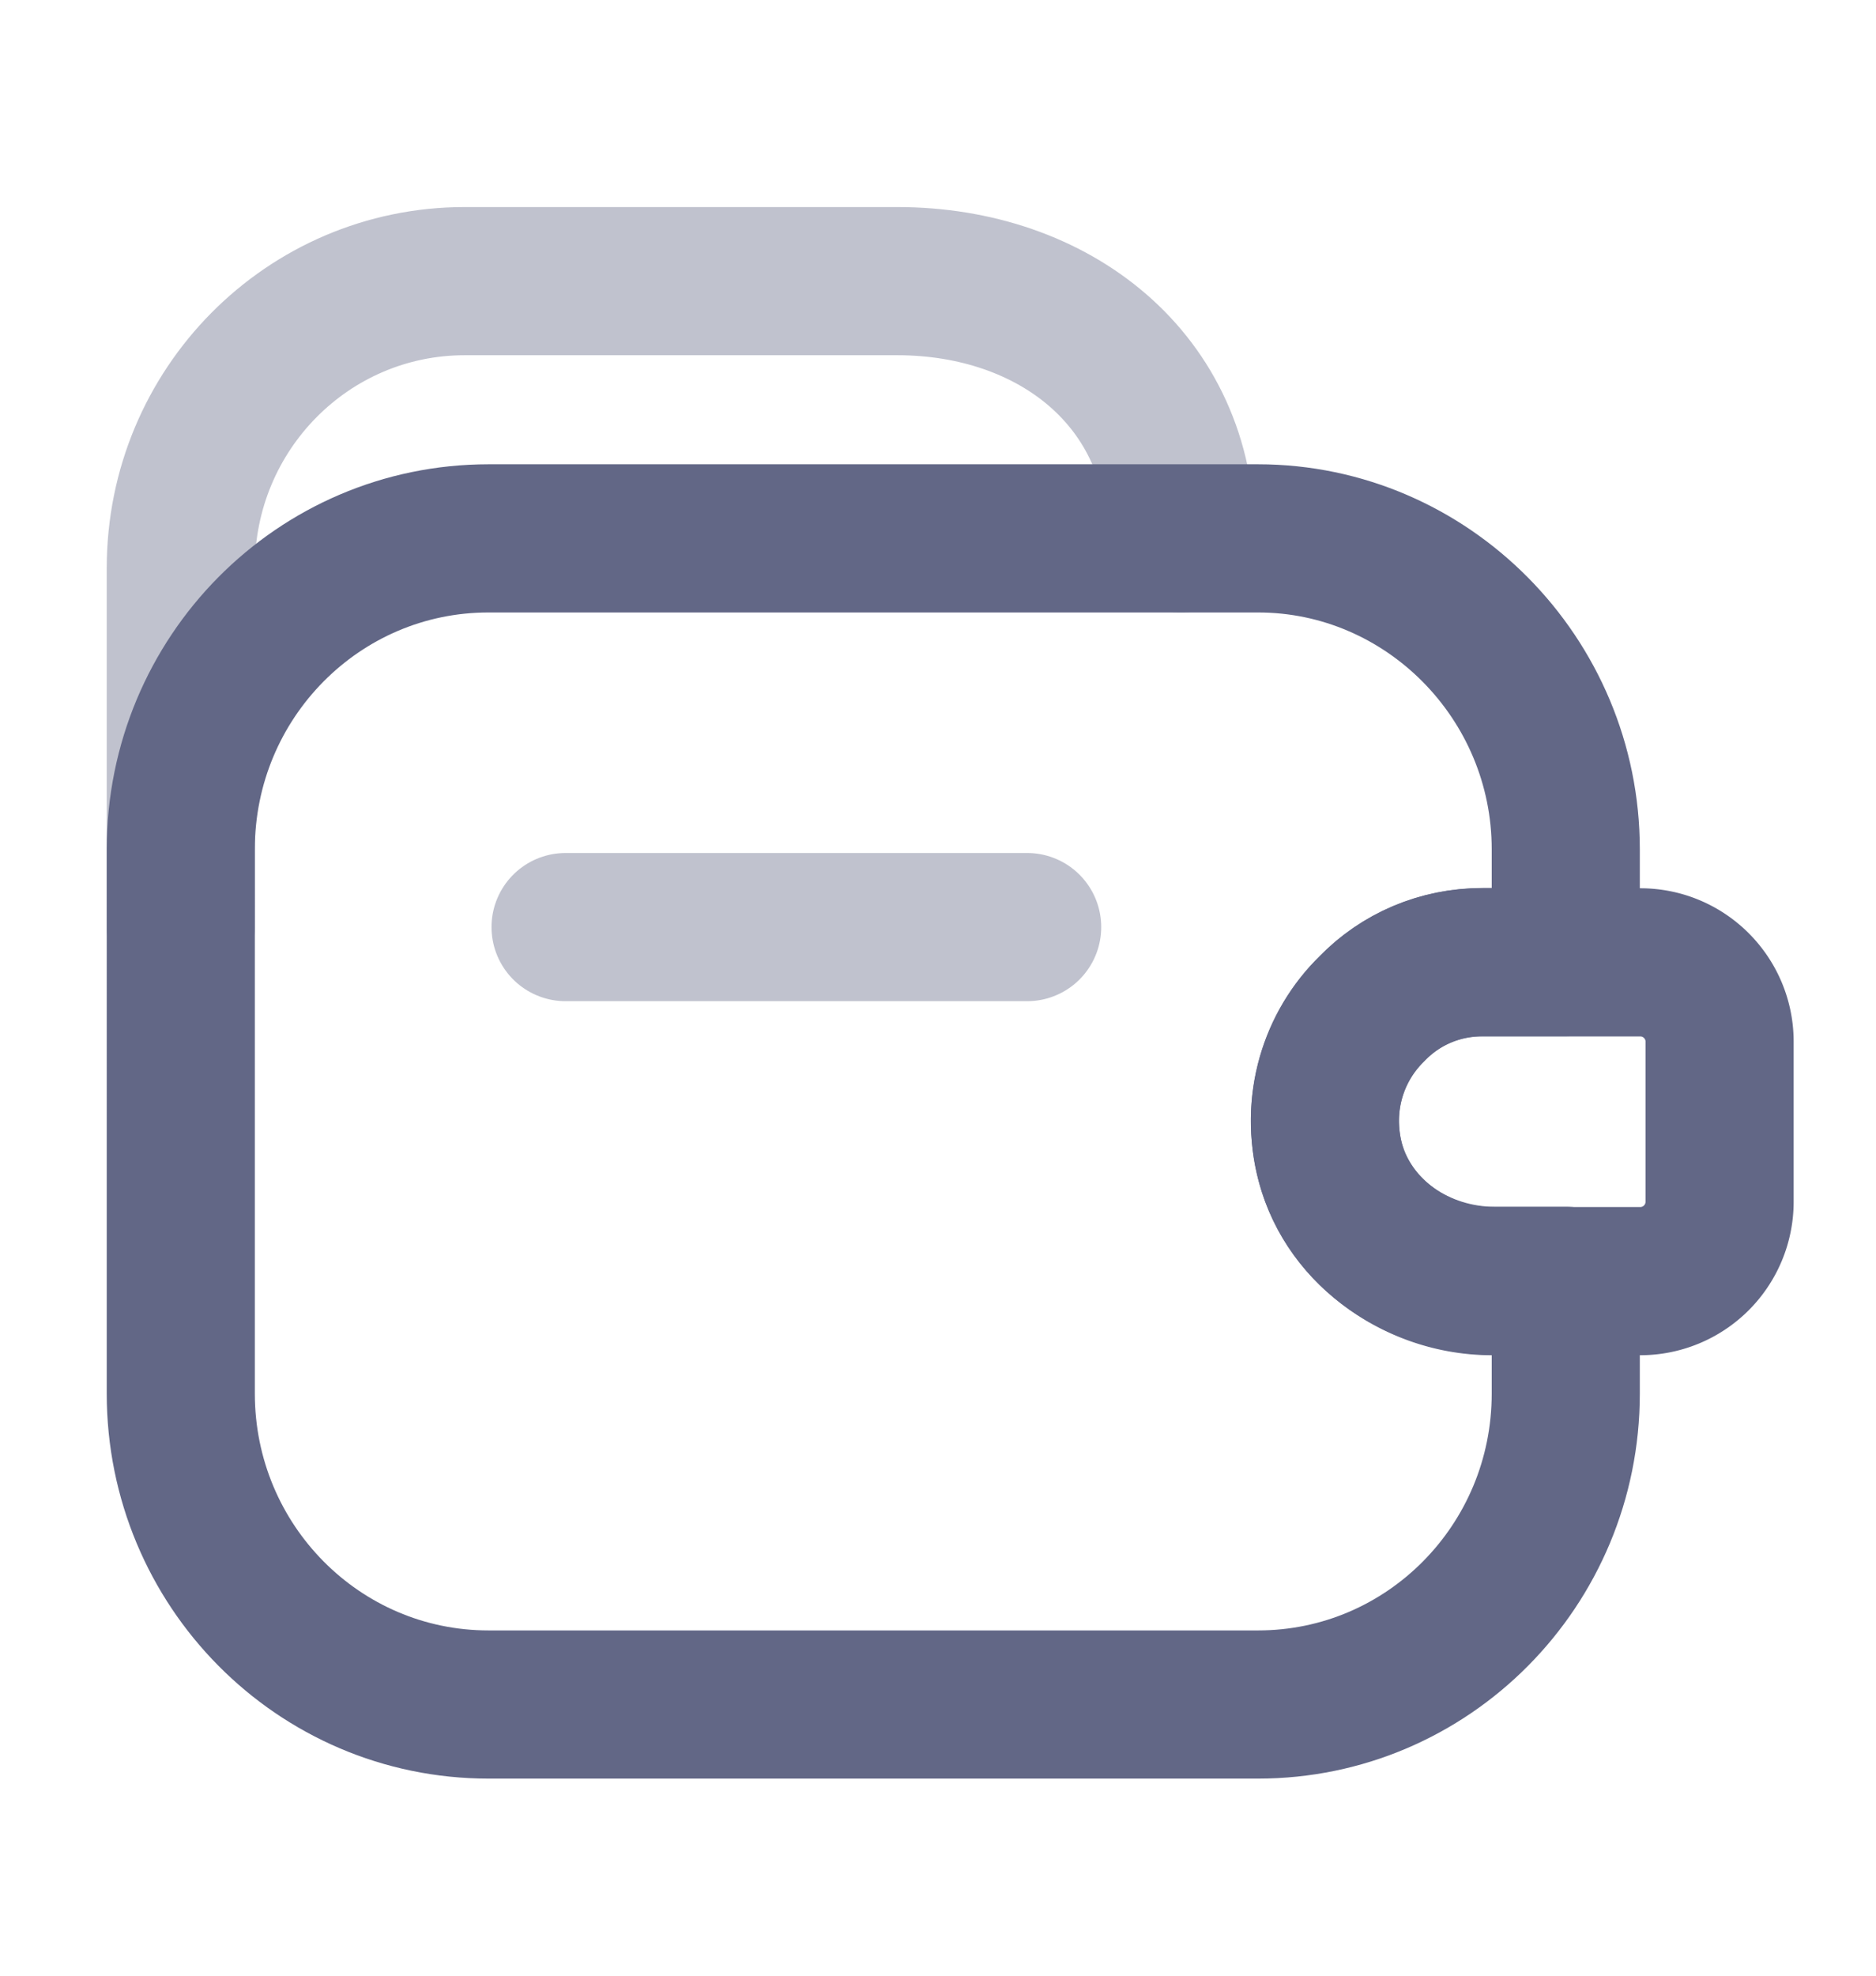<svg xmlns="http://www.w3.org/2000/svg" width="19" height="20" fill="none" viewBox="0 0 19 20"><g stroke="#626786" stroke-linecap="round" stroke-linejoin="round" stroke-width="1.5" clip-path="url(#a)"><path d="M10.403 9.385H5.728m-3.897.002V5.75c0-1.605 1.286-2.904 2.876-2.904h4.38c1.589 0 2.874 1 2.874 2.605" opacity=".4"/><path d="M13.894 10.211c-.39.378-.577.96-.42 1.559.194.732.91 1.196 1.659 1.196h.725v1.141c0 1.74-1.395 3.148-3.117 3.148H4.948c-1.722 0-3.117-1.408-3.117-3.148V8.598c0-1.74 1.395-3.148 3.117-3.148h7.793c1.714 0 3.117 1.416 3.117 3.148v1.141h-.842c-.436 0-.834.173-1.122.472z"/><path d="M17.416 10.545v1.621a.804.804 0 0 1-.803.803H15.11c-.842 0-1.613-.622-1.684-1.472a1.59 1.59 0 0 1 .468-1.283 1.545 1.545 0 0 1 1.122-.472h1.597c.445 0 .803.362.803.803z"/></g><defs><clipPath id="a"><path fill="#fff" d="M0 0h18.7v18.89H0z" transform="translate(.273 .611)"/></clipPath></defs></svg>